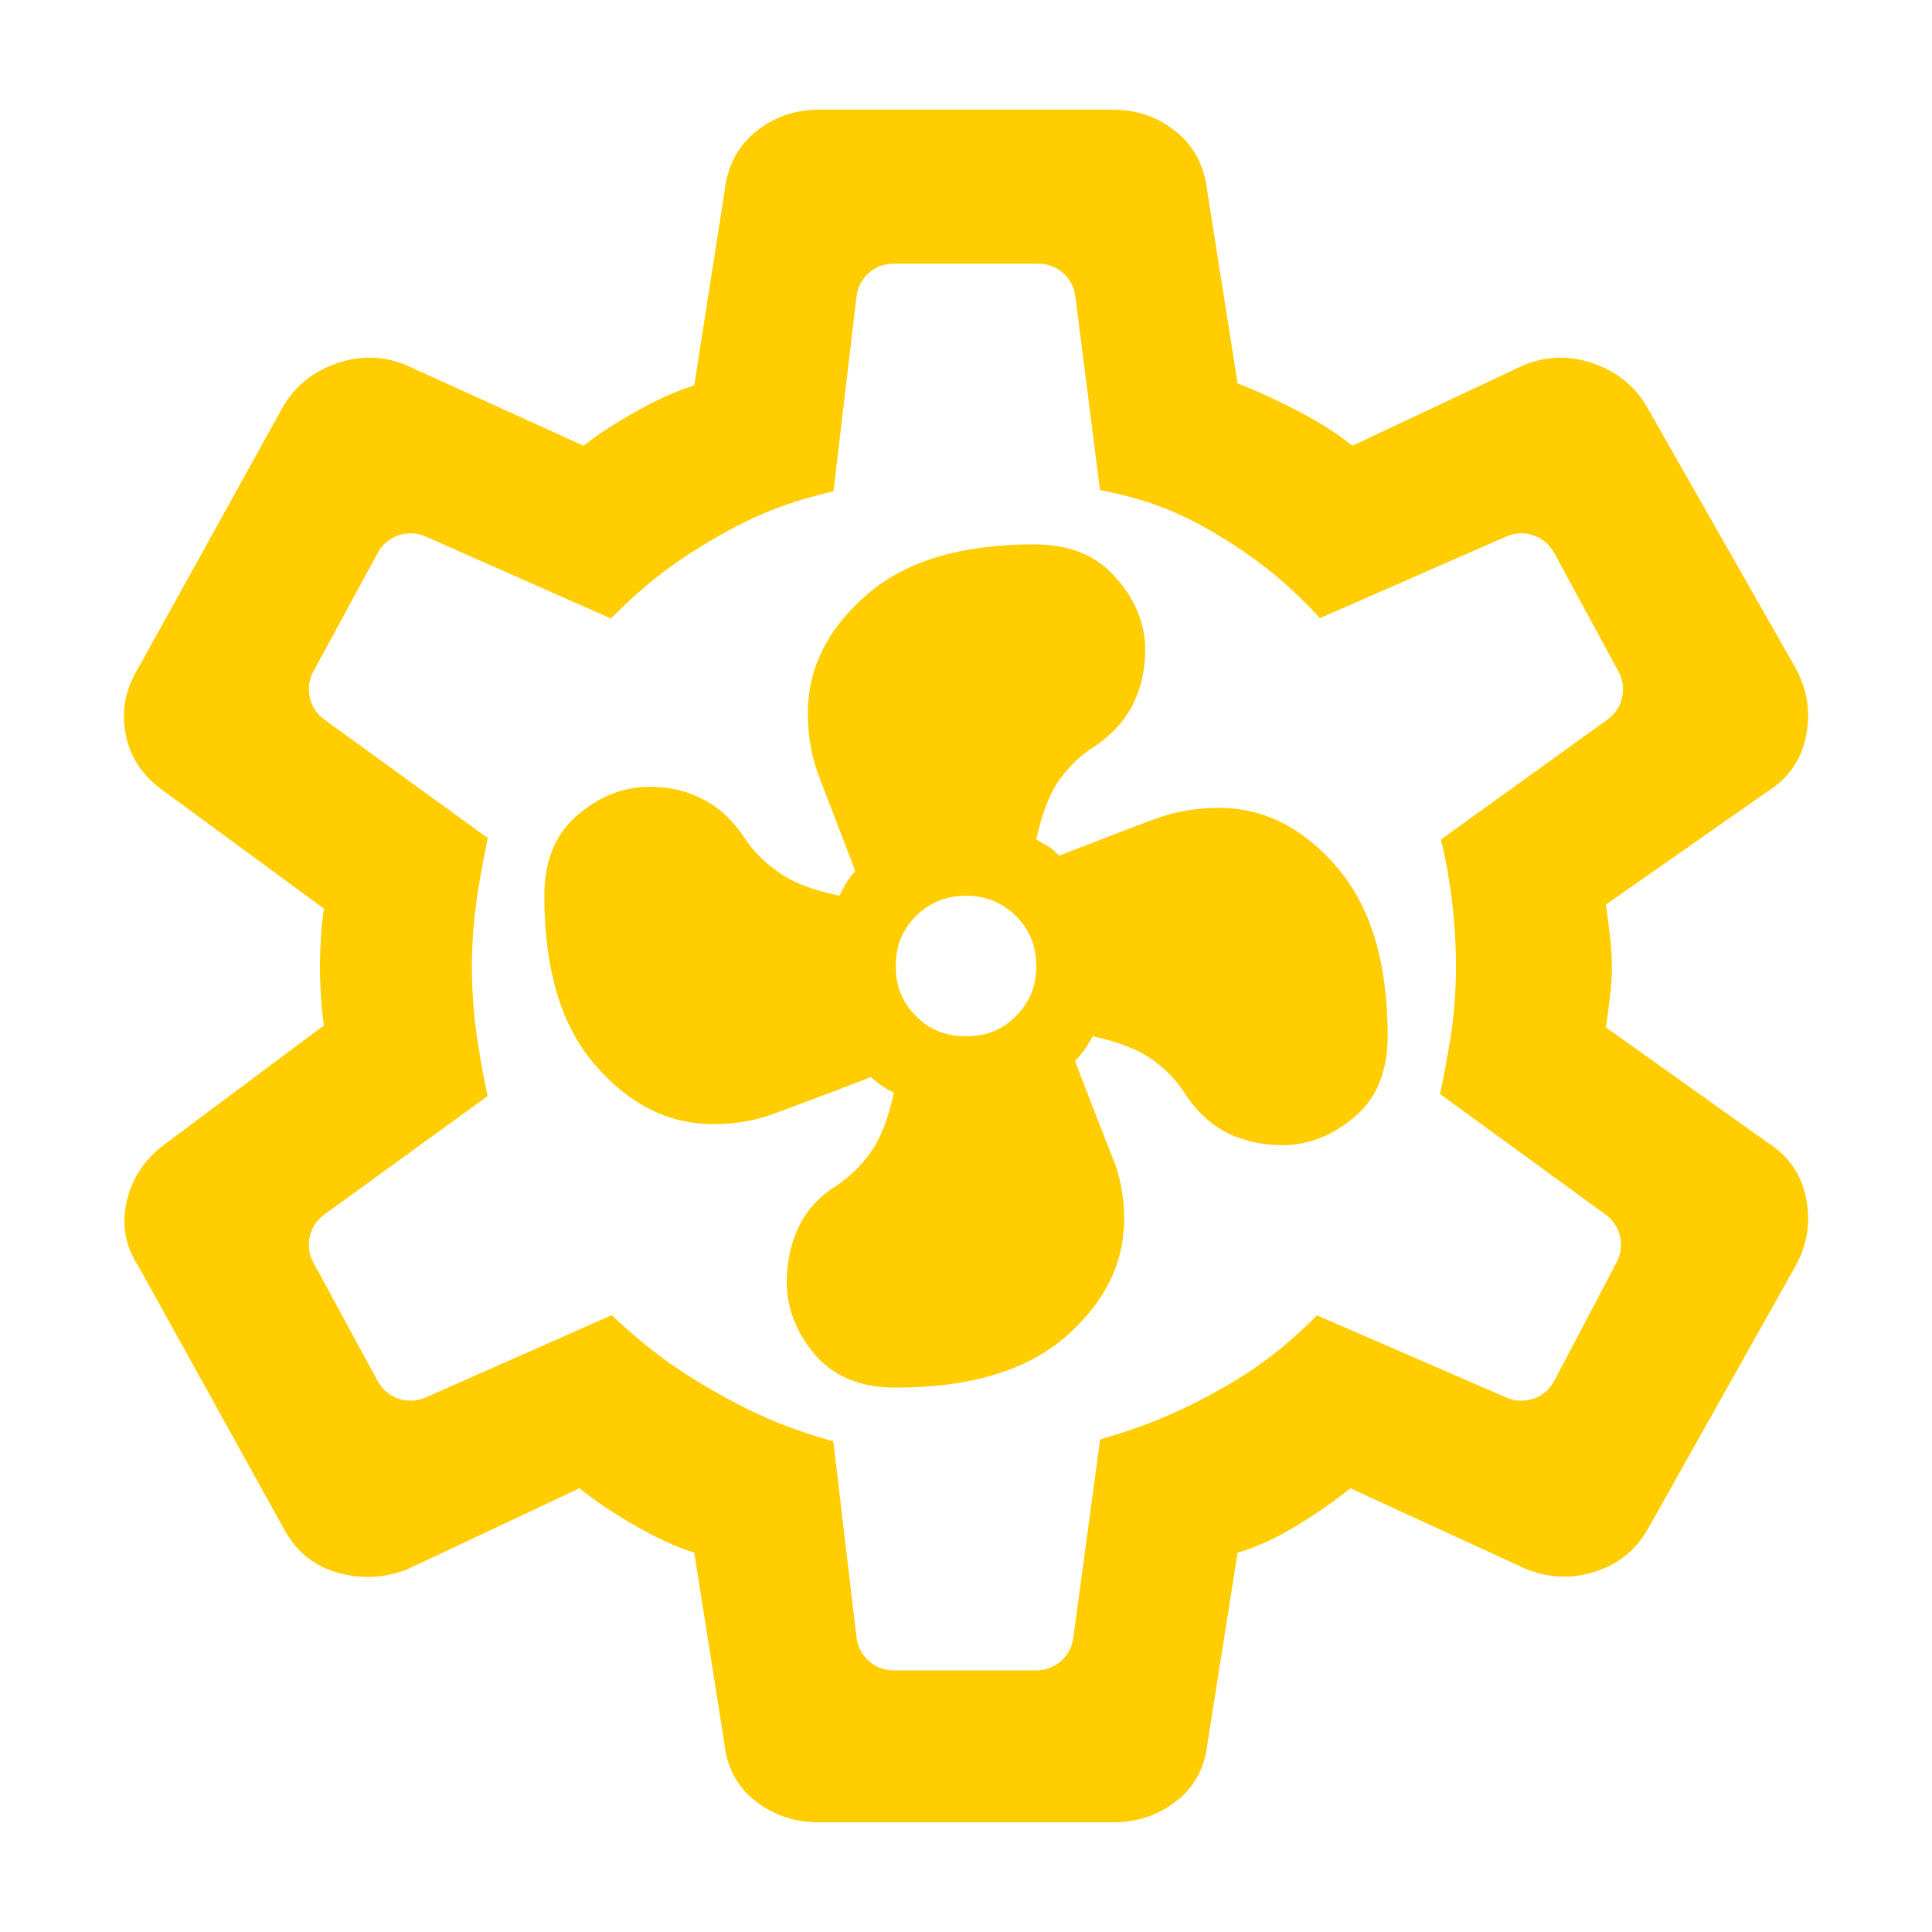<svg viewBox="0 -960 960 960" xmlns="http://www.w3.org/2000/svg"><path fill="rgb(255, 205, 0)" d="m406.964-54.5c-12 0-22.5-3.5-31.5-10.5s-14.167-16.5-15.5-28.5l-15-95c-8.667-2.67-18.5-7.17-29.5-13.5s-20.167-12.5-27.5-18.5l-85 40c-11.333 4.67-23 5.33-35 2s-21-10.67-27-22l-72-130c-6.667-10-8.667-20.83-6-32.5s9-21.17 19-28.5l79-59c-.667-4-1.167-8.83-1.5-14.5s-.5-10.5-.5-14.5.167-8.83.5-14.5.833-10.5 1.5-14.5l-79-58c-10.667-7.33-17.167-16.83-19.5-28.5s-.167-22.83 6.5-33.5l72-130c6-10 14.833-17 26.5-21s23.167-3.67 34.5 1l88 40c6.667-5.33 15.333-11 26-17s20.333-10.33 29-13l15-96c1.333-12.67 6.5-22.67 15.5-30s19.5-11 31.5-11h146c12 0 22.5 3.67 31.5 11s14.167 17.33 15.5 30l15 95c8.667 3.33 18.5 7.83 29.5 13.5s20.167 11.5 27.5 17.5l85-40c11.333-4.67 22.833-5 34.5-1s20.5 11 26.5 21l74 130c6 10.67 7.833 22 5.5 34s-8.833 21.33-19.5 28l-80 56c.667 4.67 1.333 9.83 2 15.5s1 10.83 1 15.5-.333 9.67-1 15-1.333 10.33-2 15l80 57c10.667 6.67 17.167 16 19.5 28s.5 23.33-5.5 34l-73 130c-6 10.67-14.833 17.83-26.5 21.5s-23.167 3.17-34.5-1.5l-87-40c-7.333 6-16.167 12.17-26.5 18.5s-20.167 10.83-29.5 13.5l-15 95c-1.333 12-6.5 21.5-15.5 28.5s-19.5 10.5-31.5 10.5zm18.628-91.83c1.1 9.31 8.995 16.33 18.372 16.33h71c9.26 0 17.093-6.85 18.333-16.02l13.345-98.75c19.71-5.69 35.464-11.58 57.217-23.51 22.065-12.1 35.453-23.15 50.576-38.11l94.164 40.86c8.884 3.86 19.238.21 23.742-8.36l31-59c4.27-8.13 1.935-18.16-5.486-23.56l-82.286-59.93c1.699-8.25 2.59-12.6 4.629-24.49 2.133-12.45 3.266-25.85 3.266-38.63 0-12.65-.925-25.79-2.686-38.12-1.754-12.27-2.805-16.73-4.784-25.23l82.784-59.64c7.553-5.44 9.886-15.65 5.448-23.83l-32-59c-4.584-8.45-14.879-11.98-23.686-8.13l-92.639 40.59c-14.501-15.51-27.297-26.95-49.27-40.41-22.381-13.72-38.993-18.99-60.059-23.26l-12.256-96.31c-1.176-9.24-9.038-16.16-18.352-16.16h-72c-9.377 0-17.272 7.02-18.372 16.33l-11.435 96.76c-20.985 5.01-37.611 10.77-60.062 23.96-22.237 13.06-35.521 24.25-50.566 39.26l-92.082-40.73c-8.816-3.9-19.149-.37-23.745 8.1l-32 59c-4.428 8.16-2.117 18.34 5.4 23.8l81.262 58.93c-1.707 8.36-2.607 12.8-4.648 25.05-2.125 12.75-3.252 26.27-3.252 39.04 0 12.76 1.122 26.41 3.239 39.46 2.05 12.64 2.897 16.66 4.575 24.69l-81.176 58.87c-7.517 5.46-9.828 15.64-5.4 23.8l32 59c4.596 8.47 14.929 12 23.745 8.1l92.512-40.92c15.496 14.53 29.186 25.41 51.326 38.06 22.172 12.67 38.454 18.81 58.789 24.66zm19.487-124.16c-17.461 0-30.871-5.58-40.159-16.39-9.324-11.18-13.968-23.05-13.968-36 0-9.75 1.885-18.83 5.657-26.87 3.771-8.37 10.058-15.37 18.787-20.95 6.39-4.18 12.049-9.43 17.007-16.42 4.958-6.64 8.87-16.76 11.803-30.01-2.339-1.06-4.364-2.12-6.111-3.5-1.745-1.05-3.492-2.45-5.237-4.22-22.699 8.78-38.728 14.68-48.017 18.16-9.324 3.51-19.521 5.25-30.555 5.25-22.141 0-41.627-9.77-58.492-29.32-16.902-19.23-25.318-47.49-25.318-84.17 0-17.45 5.517-30.71 16.587-40.15 11.035-9.42 22.977-13.97 35.793-13.97 9.883 0 18.753 2.1 26.61 6.29 7.857 3.85 14.702 10.48 20.533 19.17 4.051 6.33 9.603 11.88 16.588 16.77 6.985 5.28 17.145 9.09 30.555 11.89 1.152-2.45 2.306-4.56 3.492-6.61 1.152-1.78 2.62-3.84 4.365-5.59-8.729-22.73-14.84-38.78-18.332-47.87-3.492-9.43-5.239-19.55-5.239-30.73 0-22.01 9.604-41.55 28.81-58.31 19.206-17.09 47.142-25.47 83.809-25.47 17.454 0 30.981 5.59 40.585 16.76 9.603 10.8 14.422 23.03 14.422 35.61 0 10.12-2.065 18.86-6.127 27.24-4.079 8.02-10.464 15.02-19.19 20.94-6.436 3.83-12.098 9.44-17.055 16.08-4.956 6.64-8.863 16.75-11.761 30.02 2.295 1.38 4.361 2.46 6.116 3.5 1.739 1.04 3.494 2.79 5.232 4.54 22.7-8.77 38.826-15.04 48.43-18.52 9.603-3.5 19.947-5.23 31.012-5.23 22.115 0 41.597 9.79 58.498 29.32 16.866 19.58 25.316 47.51 25.316 84.17 0 17.45-5.559 31.07-16.591 40.16-11.066 9.42-23.009 13.94-35.797 13.94-9.912 0-18.913-2.06-27.054-5.91-8.175-4.19-15.162-10.47-20.962-19.18-4.079-6.67-9.465-12.25-16.161-17.16-6.711-4.87-16.728-9.07-30.1-11.85-1.187 2.45-2.479 4.52-3.958 6.64-1.463 2.09-3.029 3.84-4.767 5.59 8.725 22.68 14.972 38.74 18.741 48.2 3.769 9.04 5.697 19.53 5.697 30.34 0 22.37-9.776 41.6-29.257 58.69-19.495 16.77-47.57 25.13-84.237 25.13zm34.921-174.58c9.882 0 18.158-3.16 24.863-10.14 6.705-6.65 10.058-14.65 10.058-24.79 0-9.77-3.353-18.17-10.058-24.77-6.705-6.66-14.981-10.15-24.863-10.15-9.919 0-18.194 3.49-24.899 10.15-6.705 6.6-10.022 15-10.022 24.77 0 10.14 3.317 18.14 10.022 24.79 6.705 6.98 14.98 10.14 24.899 10.14z"/></svg>